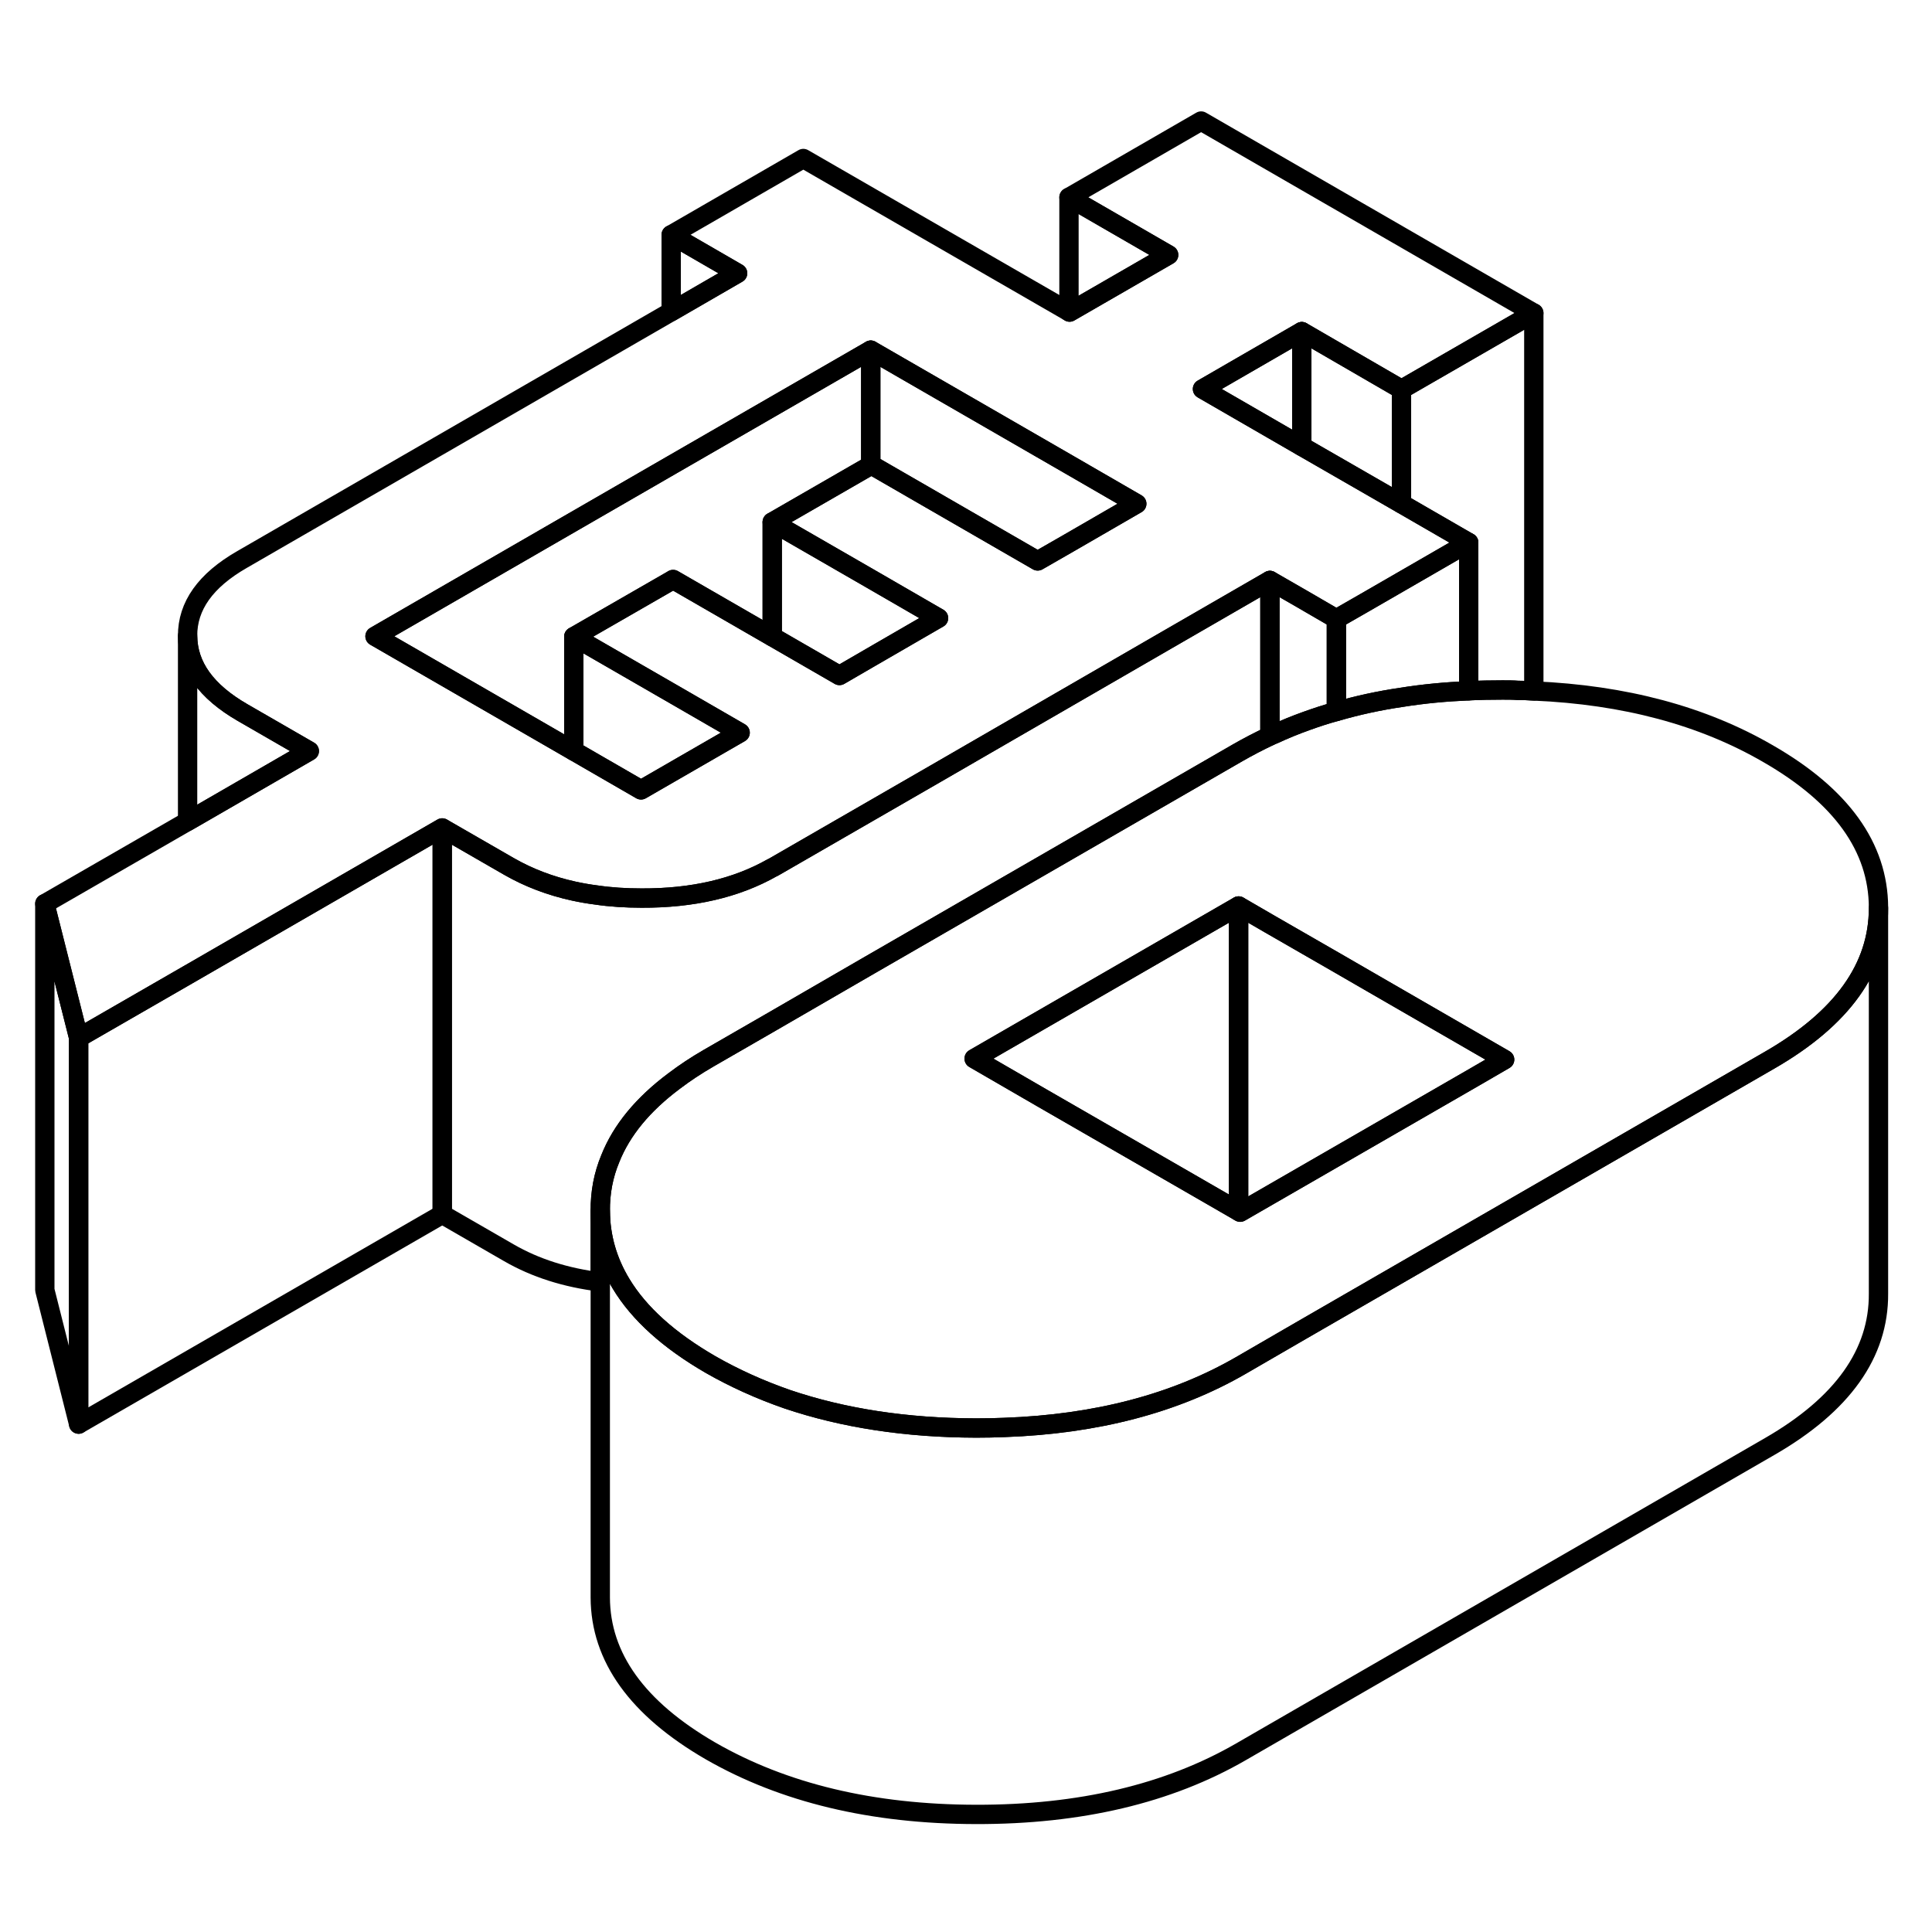 <svg width="24" height="24" viewBox="0 0 100 92" fill="none" xmlns="http://www.w3.org/2000/svg" stroke-width="1px" stroke-linecap="round" stroke-linejoin="round">
    <path d="M65.731 26.044V34.094C65.16 34.364 64.6 34.654 64.061 34.964L55.291 40.024L50.161 42.984L45.031 45.944L39.901 48.914L36.691 50.764C36.031 51.144 35.431 51.544 34.891 51.954C33.271 53.164 32.171 54.504 31.591 55.964C31.231 56.824 31.061 57.734 31.071 58.684V62.354C29.281 62.134 27.711 61.634 26.341 60.844L22.891 58.854V38.974L22.991 38.914L26.341 40.844C27.351 41.424 28.471 41.854 29.701 42.124C30.071 42.204 30.461 42.274 30.861 42.324C31.601 42.434 32.39 42.484 33.21 42.484C35.85 42.494 38.1 41.974 39.971 40.914C40.001 40.904 40.041 40.884 40.071 40.864L48.411 36.054L55.261 32.094L60.381 29.134L65.731 26.044Z" stroke="currentColor" stroke-linejoin="round"/>
    <path d="M22.89 38.853V58.853L4.07 69.713V49.714L9.71 46.464L22.89 38.853Z" stroke="currentColor" stroke-linejoin="round"/>
    <path d="M67.38 19.104L62.24 16.134L67.38 13.164L72.54 16.154L79.39 12.204L62.17 2.264L55.33 6.214L60.49 9.194L55.36 12.154L55.33 12.134L41.58 4.204L34.74 8.154L38.18 10.144L34.74 12.134L12.52 24.964C10.64 26.044 9.7 27.364 9.71 28.914C9.72 30.474 10.67 31.794 12.56 32.884L16.01 34.874L9.71 38.514L2.32 42.774L4.07 49.714L9.71 46.464L22.89 38.854L22.99 38.914L26.34 40.844C27.35 41.424 28.47 41.854 29.7 42.124C30.07 42.204 30.46 42.274 30.86 42.324C31.6 42.434 32.39 42.484 33.21 42.484C35.85 42.494 38.1 41.974 39.97 40.914C40 40.904 40.04 40.884 40.07 40.864L48.41 36.054L55.26 32.094L60.38 29.134L65.73 26.044L67.38 26.994L69.17 28.034L70.67 27.174L72.54 26.094L76.02 24.084L72.54 22.074L67.38 19.104ZM55.33 24.104L53.71 25.034L45.1 20.064L45.07 20.084L39.97 23.024L45.07 25.964L48.58 27.994L48.37 28.114L45.07 30.024L43.45 30.964L39.97 28.954L36.66 27.044L34.84 25.994L34.74 26.054L29.7 28.954L34.97 31.994L38.31 33.924L33.18 36.884L29.84 34.954L29.7 34.874L19.41 28.934L34.74 20.084L45.07 14.124L55.33 20.044L58.84 22.074L55.33 24.104Z" stroke="currentColor" stroke-linejoin="round"/>
    <path d="M91.521 35.014C88.131 33.044 84.081 31.964 79.391 31.764C79.121 31.744 78.851 31.734 78.571 31.734C78.311 31.714 78.041 31.714 77.771 31.714C77.181 31.714 76.591 31.724 76.021 31.754C74.821 31.804 73.661 31.914 72.541 32.094C71.371 32.264 70.241 32.514 69.171 32.824C68.641 32.964 68.131 33.134 67.631 33.314C67.041 33.524 66.481 33.754 65.921 34.014C65.861 34.034 65.791 34.064 65.731 34.094C65.161 34.364 64.601 34.654 64.061 34.964L55.291 40.024L50.161 42.984L45.031 45.944L39.901 48.914L36.691 50.764C36.031 51.144 35.431 51.544 34.891 51.954C33.271 53.164 32.171 54.504 31.591 55.964C31.231 56.824 31.061 57.734 31.071 58.684C31.081 60.024 31.441 61.284 32.151 62.454C33.081 63.994 34.631 65.384 36.771 66.624C38.011 67.334 39.341 67.934 40.751 68.424C43.651 69.404 46.901 69.904 50.521 69.914C51.021 69.914 51.511 69.904 51.991 69.884C56.741 69.714 60.821 68.644 64.231 66.674L67.441 64.814L87.541 53.214L91.611 50.864C95.351 48.704 97.231 46.084 97.231 43.004V42.954C97.211 39.844 95.311 37.194 91.521 35.014ZM76.331 51.744L64.191 58.744L64.111 58.694L60.851 56.814L53.961 52.844L50.421 50.794L64.111 42.894L65.731 43.834L69.171 45.814L71.091 46.924L77.881 50.844L76.331 51.744Z" stroke="currentColor" stroke-linejoin="round"/>
    <path d="M77.88 50.844L76.33 51.743L64.19 58.743L64.11 58.694V42.894L65.73 43.834L69.17 45.813L71.09 46.923L77.88 50.844Z" stroke="currentColor" stroke-linejoin="round"/>
    <path d="M64.11 42.894V58.694L60.85 56.813L53.96 52.844L50.42 50.794L64.11 42.894Z" stroke="currentColor" stroke-linejoin="round"/>
    <path d="M79.39 12.204V31.764C79.12 31.744 78.85 31.734 78.57 31.734C78.31 31.714 78.04 31.714 77.77 31.714C77.18 31.714 76.59 31.724 76.02 31.754V24.084L72.54 22.074V16.154L79.39 12.204Z" stroke="currentColor" stroke-linejoin="round"/>
    <path d="M67.38 13.164V19.104L62.24 16.134L67.38 13.164Z" stroke="currentColor" stroke-linejoin="round"/>
    <path d="M72.541 16.154V22.074L67.381 19.104V13.164L72.541 16.154Z" stroke="currentColor" stroke-linejoin="round"/>
    <path d="M60.49 9.194L55.36 12.154L55.33 12.134V6.214L60.49 9.194Z" stroke="currentColor" stroke-linejoin="round"/>
    <path d="M58.84 22.074L55.33 24.104L53.71 25.034L45.1 20.064L45.07 20.084V14.124L55.33 20.044L58.84 22.074Z" stroke="currentColor" stroke-linejoin="round"/>
    <path d="M38.18 10.143L34.74 12.133V8.153L38.18 10.143Z" stroke="currentColor" stroke-linejoin="round"/>
    <path d="M4.07 49.713V69.713L2.32 62.773V42.773L4.07 49.713Z" stroke="currentColor" stroke-linejoin="round"/>
    <path d="M38.31 33.924L33.18 36.884L29.84 34.954L29.7 34.874V28.954L34.97 31.994L38.31 33.924Z" stroke="currentColor" stroke-linejoin="round"/>
    <path d="M45.07 14.124V20.084L39.97 23.024V28.954L36.66 27.044L34.84 25.994L34.74 26.054L29.7 28.954V34.874L19.41 28.934L34.74 20.084L45.07 14.124Z" stroke="currentColor" stroke-linejoin="round"/>
    <path d="M48.581 27.993L48.371 28.113L45.071 30.023L43.451 30.963L39.971 28.953V23.023L45.071 25.963L48.581 27.993Z" stroke="currentColor" stroke-linejoin="round"/>
    <path d="M76.02 24.084V31.754C74.82 31.804 73.66 31.914 72.54 32.094C71.37 32.264 70.24 32.514 69.17 32.824V28.034L70.67 27.174L72.54 26.094L76.02 24.084Z" stroke="currentColor" stroke-linejoin="round"/>
    <path d="M97.23 43.004V62.954C97.25 66.054 95.37 68.694 91.61 70.864L64.23 86.674C60.47 88.844 55.9 89.924 50.52 89.914C45.14 89.904 40.56 88.804 36.77 86.624C32.99 84.434 31.08 81.784 31.07 78.684V58.684C31.08 60.024 31.44 61.284 32.15 62.454C33.08 63.994 34.63 65.384 36.77 66.624C38.01 67.334 39.34 67.934 40.75 68.424C43.65 69.404 46.9 69.904 50.52 69.914C51.02 69.914 51.51 69.904 51.99 69.884C56.74 69.714 60.82 68.644 64.23 66.674L67.44 64.814L87.54 53.214L91.61 50.864C95.35 48.704 97.23 46.084 97.23 43.004Z" stroke="currentColor" stroke-linejoin="round"/>
    <path d="M16.01 34.874L9.71 38.514V28.914C9.72 30.474 10.67 31.794 12.56 32.884L16.01 34.874Z" stroke="currentColor" stroke-linejoin="round"/>
    <path d="M69.171 28.034V32.824C68.641 32.964 68.131 33.134 67.631 33.314C67.041 33.524 66.481 33.754 65.921 34.014C65.861 34.034 65.79 34.064 65.731 34.094V26.044L67.381 26.994L69.171 28.034Z" stroke="currentColor" stroke-linejoin="round"/>
</svg>